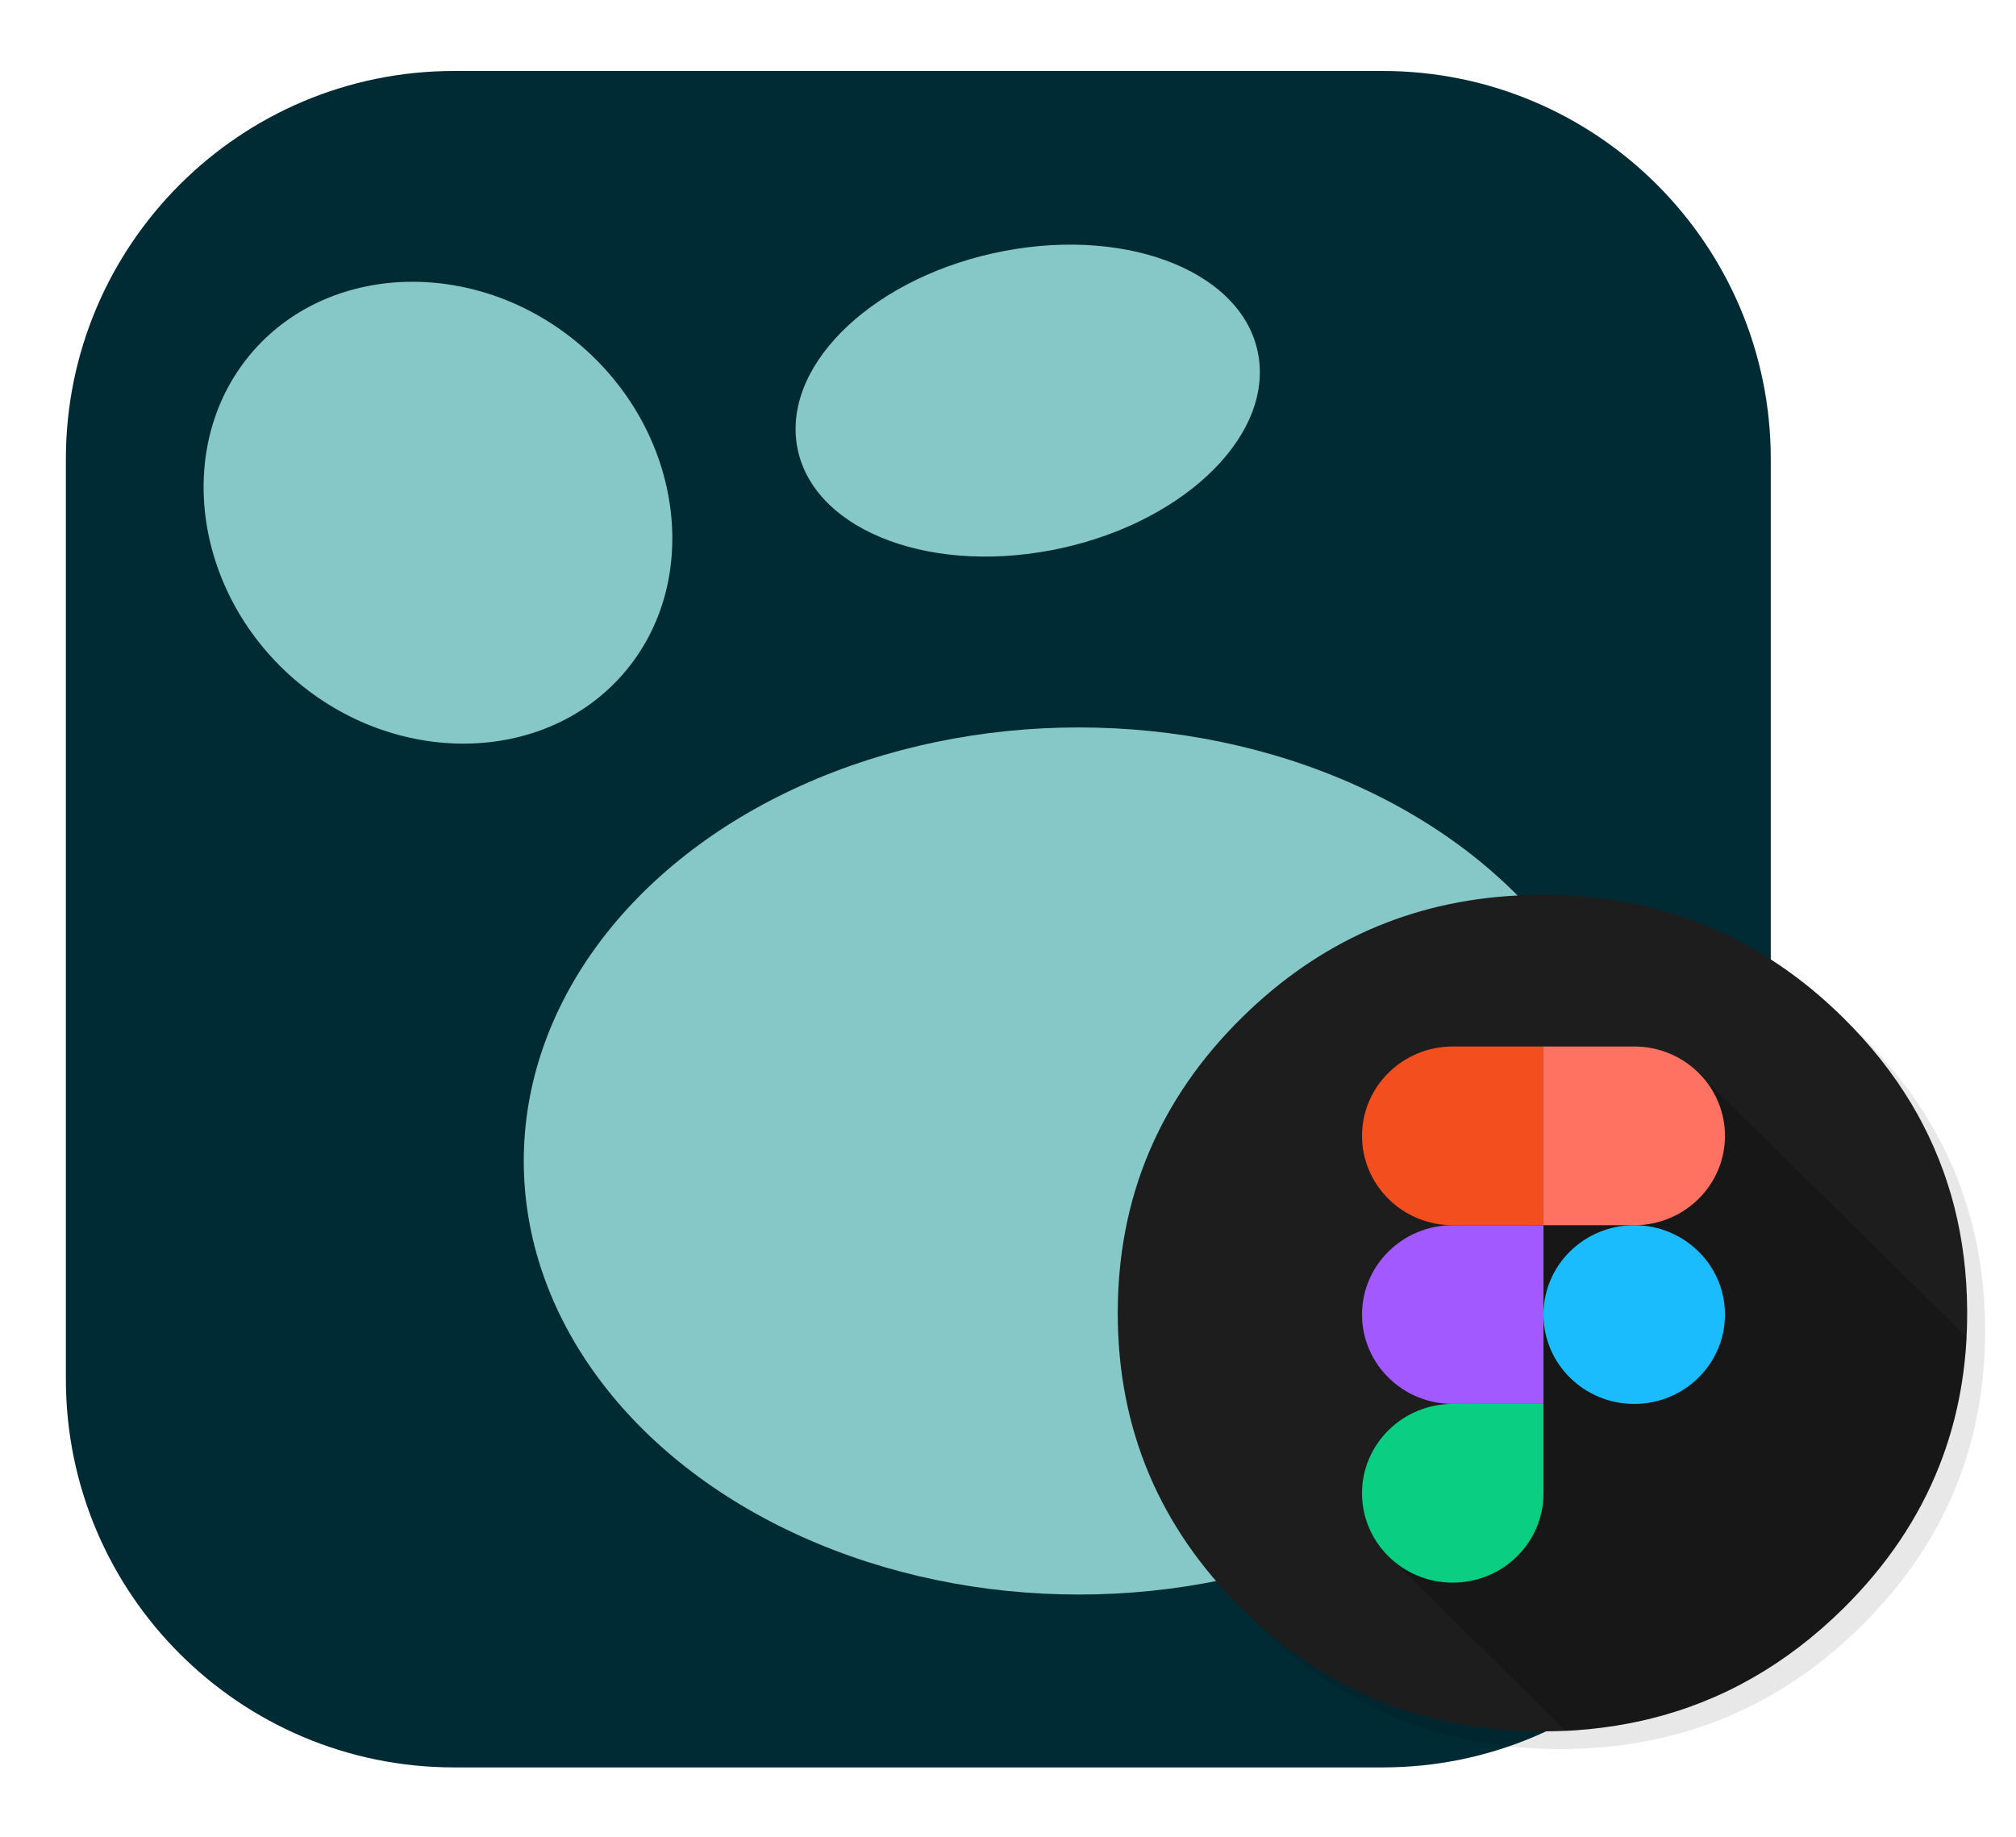 <?xml version="1.0" encoding="UTF-8" standalone="no"?>
<!DOCTYPE svg PUBLIC "-//W3C//DTD SVG 1.1//EN" "http://www.w3.org/Graphics/SVG/1.1/DTD/svg11.dtd">
<svg width="100%" height="100%" viewBox="0 0 1124 1024" version="1.1" xmlns="http://www.w3.org/2000/svg" xmlns:xlink="http://www.w3.org/1999/xlink" xml:space="preserve" xmlns:serif="http://www.serif.com/" style="fill-rule:evenodd;clip-rule:evenodd;stroke-linejoin:round;stroke-miterlimit:2;">
    <g transform="matrix(1,0,0,1,-176,-228)">
        <g transform="matrix(4.054,0,0,6.818,770.27,1431.82)">
            <g id="logo" transform="matrix(1,0,0,1,-10.853,0)">
                <g transform="matrix(4,0,0,2.378,589.733,305.886)">
                    <g transform="matrix(0.493,0,0,0.493,-149.793,-171.273)">
                        <g transform="matrix(1,0,0,1,-64,-64)">
                            <path id="rect4" d="M123.45,31.91C123.45,16.968 111.319,4.837 96.377,4.837L31.623,4.837C16.681,4.837 4.55,16.968 4.55,31.91L4.55,96.094C4.55,111.036 16.681,123.167 31.623,123.167L96.377,123.167C111.319,123.167 123.45,111.036 123.45,96.094L123.45,31.91Z" style="fill:rgb(0,43,52);"/>
                            <g id="g14" transform="matrix(1,0,0,1,249.209,50.169)">
                                <g id="path8" transform="matrix(0.752,0.659,-0.659,0.752,0,0)">
                                    <path d="M-156.95,133.24C-156.95,141.645 -164.662,148.565 -174.045,148.581C-183.429,148.596 -191.169,141.701 -191.203,133.296C-191.237,124.891 -183.554,117.945 -174.17,117.899C-164.786,117.853 -157.018,124.723 -156.95,133.128" style="fill:rgb(134,200,200);fill-rule:nonzero;"/>
                                </g>
                                <ellipse id="ellipse10" cx="-174.02" cy="30.698" rx="38.706" ry="30.241" style="fill:rgb(134,200,200);"/>
                                <g id="ellipse12" transform="matrix(0.983,-0.186,0.153,0.988,0,0)">
                                    <ellipse cx="-172.09" cy="-55.008" rx="16.385" ry="10.568" style="fill:rgb(134,200,200);"/>
                                </g>
                            </g>
                        </g>
                    </g>
                </g>
                <g transform="matrix(8.25,0,0,4.831,1281.16,769.556)">
                    <g transform="matrix(0.015,0,0,0.015,-146.032,-173.617)">
                        <g transform="matrix(1,0,0,1,-512,-512)">
                            <path d="M969.6,351.25C963.867,337.35 957.4,323.733 950.2,310.4C946.133,302.833 941.833,295.367 937.3,288C917.733,256.3 893.883,226.367 865.75,198.2C773.583,106.033 662.317,59.95 531.95,59.95C401.617,59.95 290.367,106.033 198.2,198.2C106.033,290.367 59.95,401.617 59.95,531.95C59.95,662.317 106.033,773.583 198.2,865.75C290.367,957.883 401.617,1003.95 531.95,1003.95C662.317,1003.95 773.583,957.883 865.75,865.75C916.517,814.95 953.3,758.367 976.1,696C994.667,645.167 1003.95,590.483 1003.95,531.95C1003.95,487.05 998.483,444.4 987.55,404C986.317,399.433 985.017,394.9 983.65,390.4C979.55,377.1 974.867,364.05 969.6,351.25Z" style="fill-opacity:0.09;fill-rule:nonzero;"/>
                            <path d="M969.7,392C968.533,387.433 967.317,382.9 966.05,378.4C965.034,374.876 963.967,371.36 962.85,367.85C961.202,362.552 959.452,357.285 957.6,352.05C951.1,333.683 943.383,315.8 934.45,298.4C930.583,290.833 926.483,283.367 922.15,276C901.717,241.333 876.267,208.75 845.8,178.25C773.133,105.583 688.583,61.567 592.15,46.2C575.817,43.6 559.133,41.817 542.1,40.85C532.167,40.283 522.133,40 512,40C502.6,40 493.3,40.25 484.1,40.75C365.733,46.883 263.783,92.717 178.25,178.25C86.083,270.417 40,381.667 40,512C40,642.367 86.083,753.633 178.25,845.8C234.777,902.305 298.477,941.488 369.35,963.35C405.709,974.559 443.959,981.209 484.1,983.3L484.5,983.3C492.6,983.7 500.767,983.933 509,984L512,984C522.167,984 532.2,983.733 542.1,983.2C544.433,983.067 546.75,982.917 549.05,982.75C569.083,981.317 588.65,978.75 607.75,975.05C615.617,973.517 623.417,971.8 631.15,969.9C711.55,949.867 783.1,908.5 845.8,845.8C894.4,797.167 930.183,743.233 953.15,684C971.65,636.267 981.833,585.1 983.7,530.5C983.9,524.367 984,518.2 984,512L984,509C983.767,468.133 979,429.133 969.7,392Z" style="fill:rgb(29,29,29);fill-rule:nonzero;"/>
                            <path d="M983.35,538.9L681,236.85C563.587,326.497 476.62,428.247 420.1,542.1L444.1,542.1L444.1,646.15L378,646.15C363.126,692.893 352.793,741.443 347,791.8L537.3,983.45C538.899,983.37 540.499,983.286 542.1,983.2C544.433,983.067 546.75,982.917 549.05,982.75C569.083,981.317 588.65,978.75 607.75,975.05C615.617,973.517 623.417,971.8 631.15,969.9C711.55,949.867 783.1,908.5 845.8,845.8C894.4,797.167 930.183,743.233 953.15,684C970.699,638.721 980.765,590.355 983.35,538.9Z" style="fill-opacity:0.2;fill-rule:nonzero;"/>
                            <g transform="matrix(0.242,0,0,0.242,311.45,211.15)">
                                <path d="M800.7,2245.5C822.533,2193.87 833.45,2139.82 833.45,2083.35L833.45,1666.7L416.8,1666.7C360.333,1666.7 306.283,1677.62 254.65,1699.45C204.817,1720.55 160.683,1750.33 122.25,1788.8C83.783,1827.23 54,1871.37 32.9,1921.2C11.067,1972.83 0.15,2026.88 0.15,2083.35C0.15,2139.82 11.067,2193.87 32.9,2245.5C54,2295.33 83.783,2339.48 122.25,2377.95C160.683,2416.38 204.817,2446.15 254.65,2467.25C306.25,2489.08 360.3,2500 416.8,2500C473.267,2500 527.317,2489.08 578.95,2467.25C628.783,2446.15 672.933,2416.38 711.4,2377.95C749.833,2339.48 779.6,2295.33 800.7,2245.5Z" style="fill:rgb(10,207,131);fill-rule:nonzero;"/>
                                <path d="M254.65,866.1C204.817,887.2 160.683,916.983 122.25,955.45C83.783,993.883 54,1038.02 32.9,1087.85C11.067,1139.48 0.15,1193.53 0.15,1250C0.15,1306.47 11.067,1360.52 32.9,1412.15C54,1461.98 83.783,1506.13 122.25,1544.6C160.683,1583.07 204.817,1612.85 254.65,1633.95C306.283,1655.78 360.333,1666.7 416.8,1666.7L833.45,1666.7L833.45,833.35L416.8,833.35C360.333,833.35 306.283,844.267 254.65,866.1Z" style="fill:rgb(162,89,255);fill-rule:nonzero;"/>
                                <path d="M254.65,32.75C204.817,53.85 160.683,83.633 122.25,122.1C83.783,160.567 54,204.717 32.9,254.55C11.067,306.183 0.15,360.233 0.15,416.7C0.15,473.167 11.067,527.217 32.9,578.85C54,628.683 83.783,672.833 122.25,711.3C160.683,749.733 204.817,779.5 254.65,800.6C306.25,822.433 360.3,833.35 416.8,833.35L833.45,833.35L833.45,-0L416.8,-0C360.333,-0 306.283,10.917 254.65,32.75Z" style="fill:rgb(242,78,30);fill-rule:nonzero;"/>
                                <path d="M1544.75,122.1C1506.28,83.633 1462.13,53.85 1412.3,32.75C1360.67,10.917 1306.62,0 1250.15,0L833.45,0L833.45,833.35L1250.15,833.35C1306.62,833.35 1360.67,822.433 1412.3,800.6C1462.13,779.5 1506.28,749.733 1544.75,711.3C1583.18,672.833 1612.95,628.683 1634.05,578.85C1655.88,527.217 1666.8,473.167 1666.8,416.7C1666.8,360.2 1655.88,306.15 1634.05,254.55C1612.95,204.717 1583.18,160.567 1544.75,122.1Z" style="fill:rgb(255,114,98);fill-rule:nonzero;"/>
                                <path d="M1544.75,955.45C1506.28,916.983 1462.13,887.2 1412.3,866.1C1360.67,844.267 1306.62,833.35 1250.15,833.35C1193.68,833.35 1139.63,844.267 1088,866.1C1038.17,887.2 994.017,916.983 955.55,955.45C917.083,993.883 887.3,1038.02 866.2,1087.85C844.367,1139.48 833.45,1193.53 833.45,1250C833.45,1306.47 844.367,1360.52 866.2,1412.15C887.3,1461.98 917.083,1506.13 955.55,1544.6C994.017,1583.07 1038.17,1612.85 1088,1633.95C1139.63,1655.78 1193.68,1666.7 1250.15,1666.7C1306.62,1666.7 1360.67,1655.78 1412.3,1633.95C1462.13,1612.85 1506.28,1583.07 1544.75,1544.6C1583.18,1506.13 1612.95,1461.98 1634.05,1412.15C1655.88,1360.52 1666.8,1306.47 1666.8,1250C1666.8,1193.5 1655.88,1139.45 1634.05,1087.85C1612.95,1038.02 1583.18,993.883 1544.75,955.45Z" style="fill:rgb(26,188,254);fill-rule:nonzero;"/>
                            </g>
                        </g>
                    </g>
                </g>
            </g>
        </g>
    </g>
</svg>
